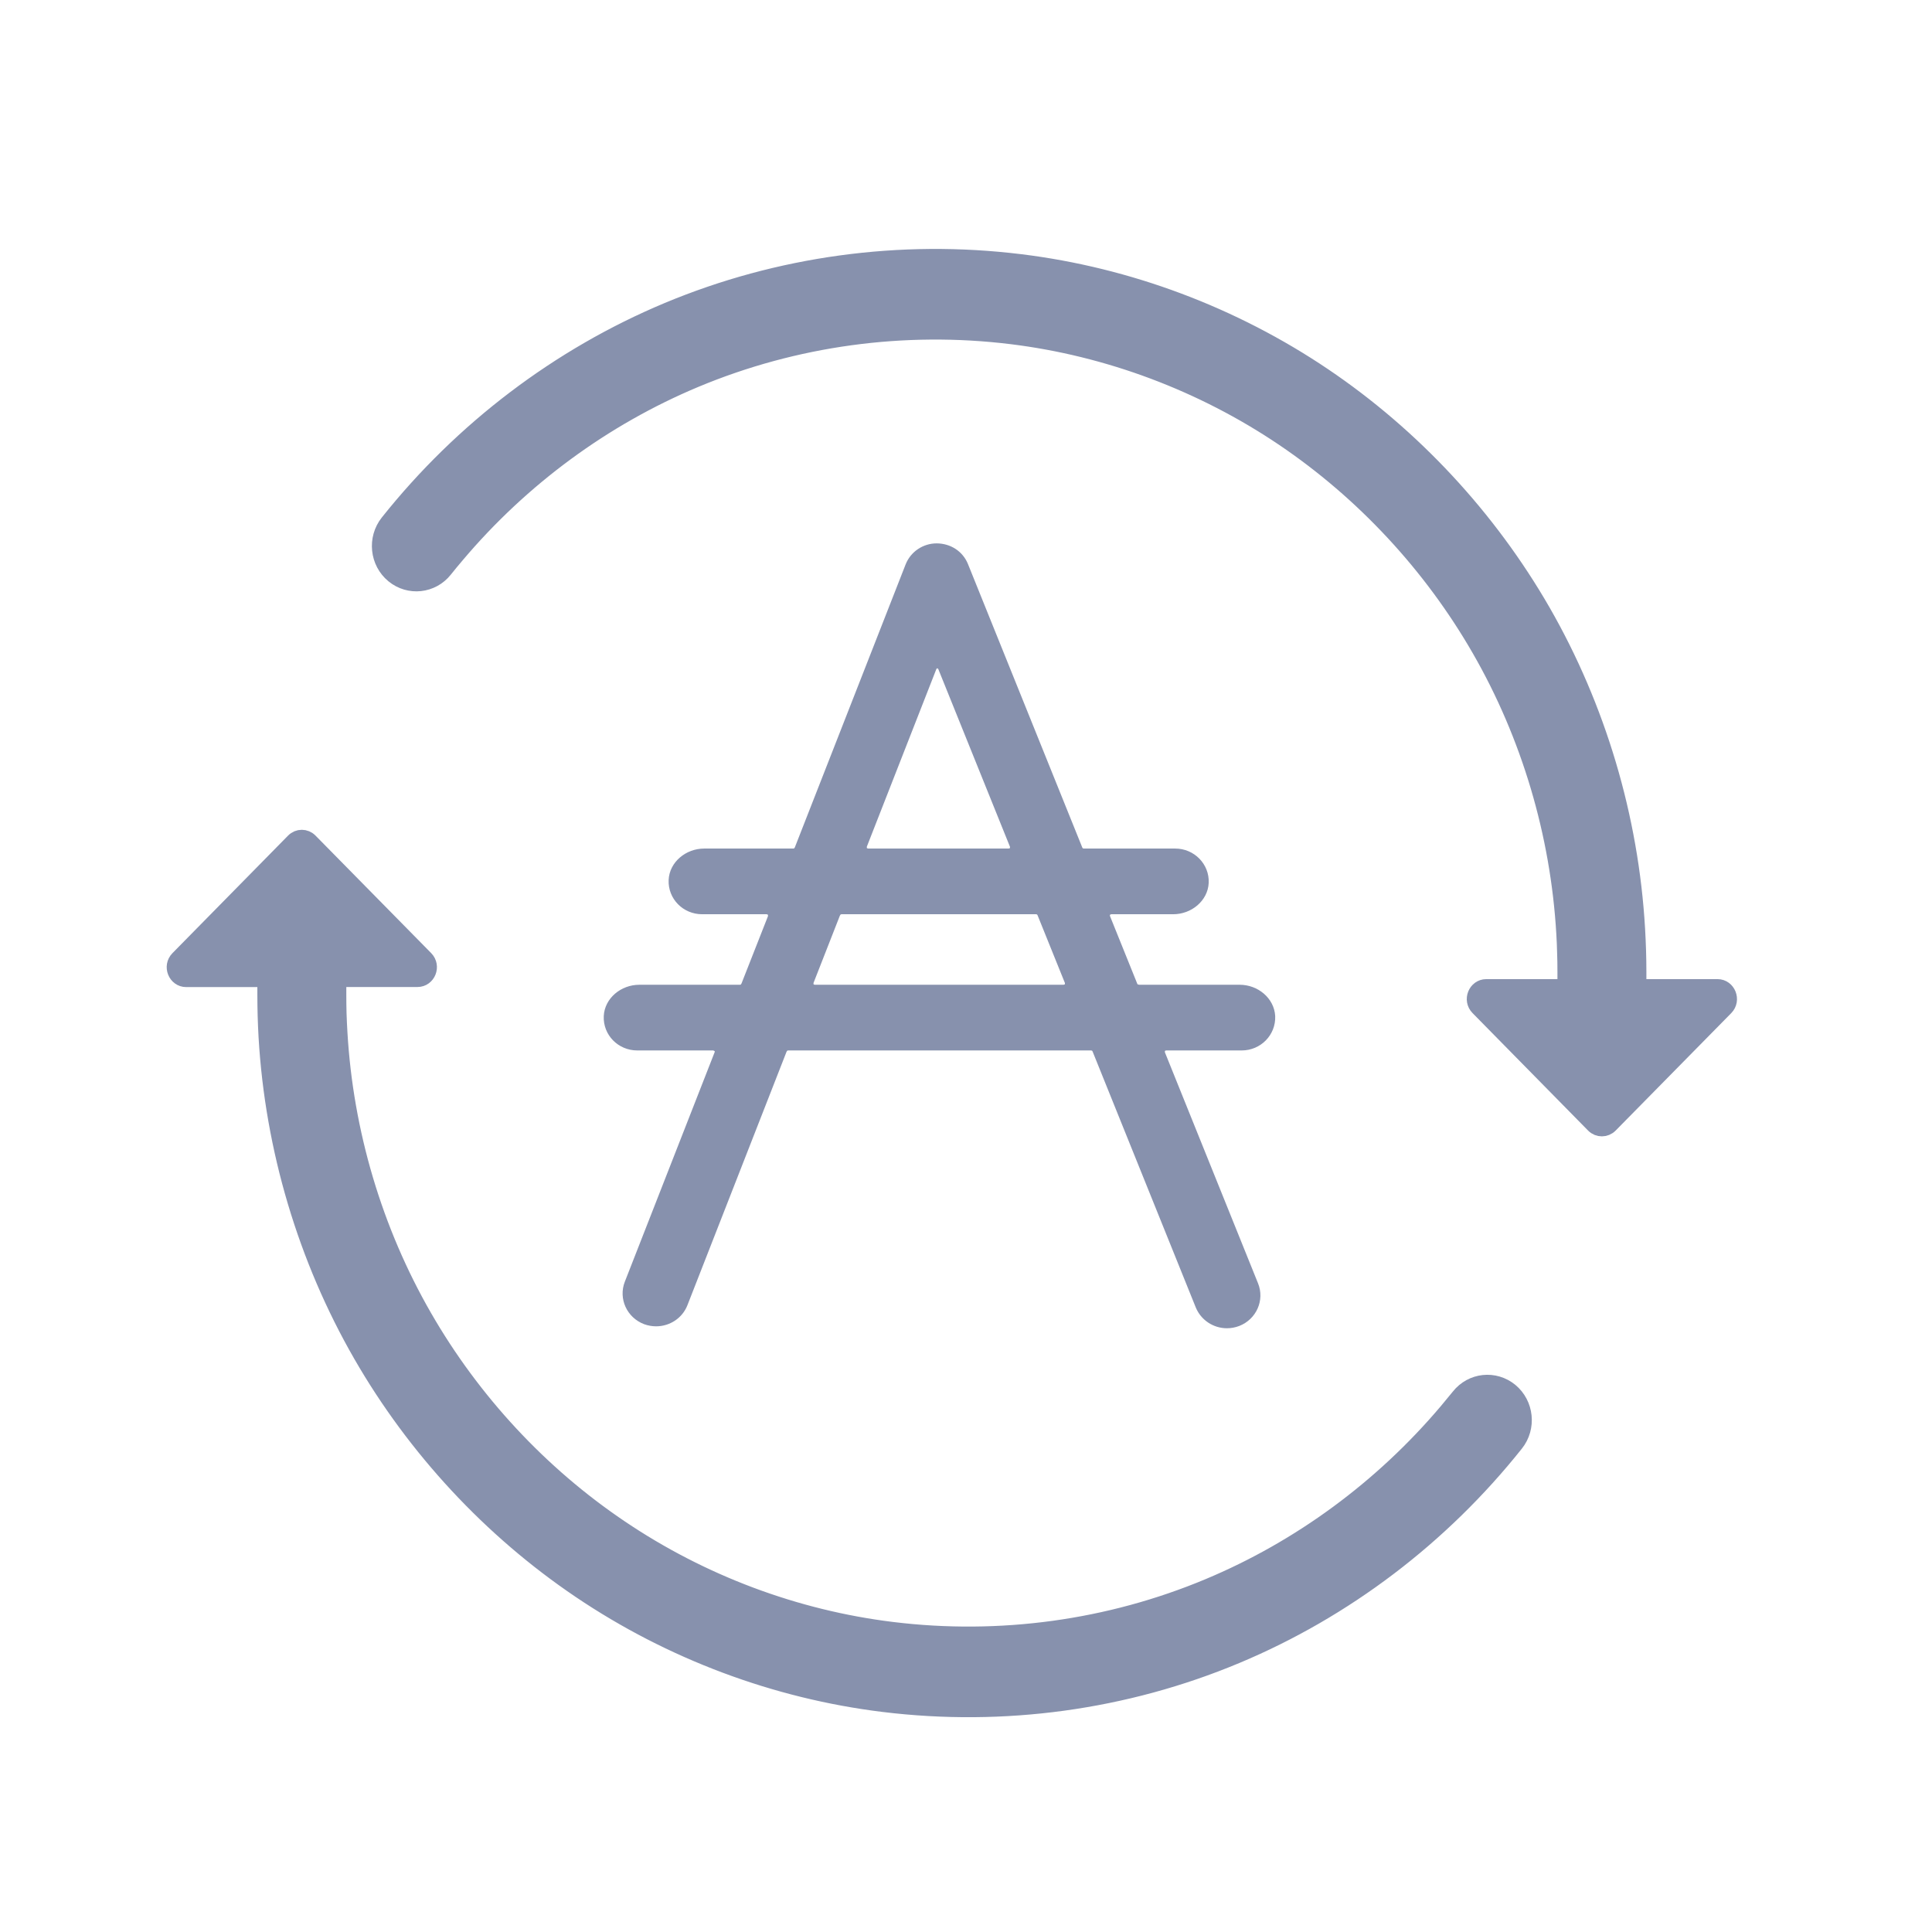 <?xml version="1.0" encoding="UTF-8"?>
<svg width="24px" height="24px" viewBox="0 0 24 24" version="1.1" xmlns="http://www.w3.org/2000/svg" xmlns:xlink="http://www.w3.org/1999/xlink">
    <!-- Generator: Sketch 52.6 (67491) - http://www.bohemiancoding.com/sketch -->
    <title>icon/transactions</title>
    <desc>Created with Sketch.</desc>
    <g id="icon/transactions" stroke="none" stroke-width="1" fill="none" fill-rule="evenodd">
        <g id="icon/price-copy">
            <rect id="Rectangle" fill="#FFFFFF" opacity="0" x="0" y="0" width="24" height="24"></rect>
            <path d="M10.006,12.19 L10.006,12.191 L10.344,11.328 C10.38,11.271 10.38,11.271 10.442,11.257 L12.882,11.257 C12.945,11.271 12.945,11.271 12.978,11.323 L13.328,12.19 C13.332,12.294 13.332,12.294 13.232,12.333 L10.103,12.333 C10.005,12.298 10.005,12.298 10.006,12.19 Z M11.739,8.251 L11.74,8.253 L12.646,10.499 C12.647,10.606 12.647,10.606 12.549,10.641 L10.766,10.641 C10.668,10.606 10.668,10.606 10.668,10.499 L11.548,8.251 C11.644,8.167 11.644,8.167 11.739,8.251 Z M15.741,12.627 C15.733,12.465 15.58,12.333 15.399,12.333 L14.135,12.333 C14.061,12.311 14.061,12.311 14.039,12.268 L13.689,11.4 C13.685,11.297 13.685,11.297 13.785,11.257 L14.573,11.257 C14.754,11.257 14.908,11.125 14.915,10.963 C14.923,10.788 14.779,10.641 14.599,10.641 L13.453,10.641 C13.39,10.628 13.39,10.628 13.356,10.576 L11.932,7.045 C11.884,6.926 11.771,6.851 11.636,6.85 C11.506,6.85 11.39,6.929 11.343,7.048 L9.964,10.57 C9.929,10.628 9.929,10.628 9.866,10.641 L8.749,10.641 C8.567,10.641 8.413,10.773 8.406,10.935 C8.398,11.111 8.541,11.257 8.722,11.257 L9.542,11.257 C9.64,11.293 9.64,11.293 9.64,11.4 L9.301,12.262 C9.266,12.32 9.266,12.32 9.203,12.333 L7.943,12.333 C7.761,12.333 7.607,12.465 7.6,12.627 C7.592,12.803 7.735,12.949 7.916,12.949 L8.881,12.949 C8.983,12.994 8.983,12.994 8.977,13.091 L7.855,15.958 C7.793,16.116 7.874,16.294 8.037,16.356 C8.073,16.369 8.112,16.376 8.15,16.376 C8.281,16.376 8.399,16.298 8.446,16.178 L9.681,13.02 C9.717,12.962 9.717,12.962 9.78,12.949 L13.564,12.949 C13.627,12.962 13.627,12.962 13.661,13.014 L14.947,16.204 C14.996,16.323 15.113,16.4 15.241,16.4 C15.282,16.4 15.32,16.393 15.359,16.378 C15.52,16.315 15.599,16.136 15.535,15.979 L14.371,13.092 C14.37,12.984 14.37,12.984 14.468,12.949 L15.425,12.949 C15.605,12.949 15.748,12.803 15.741,12.627 Z M15.741,12.627 C15.741,12.627 15.741,12.627 15.741,12.627 L15.741,12.627 C15.741,12.627 15.741,12.627 15.741,12.627 Z" id="Fill-1" stroke="#8791AD" stroke-width="0.2" fill="#8791AD"></path>
            <g id="continuous" transform="translate(2, 3)" fill="#8791AD" stroke="#8791AD" stroke-width="0.2">
                <path d="M19.336,9.263 L18.352,9.263 L18.352,9.07 C18.352,8.894 18.346,8.716 18.336,8.542 C18.256,7.156 17.849,5.791 17.162,4.595 C16.491,3.43 15.551,2.418 14.443,1.67 C13.317,0.91 12.014,0.421 10.674,0.257 C9.185,0.074 7.67,0.282 6.294,0.857 C4.944,1.422 3.743,2.333 2.821,3.491 C2.663,3.69 2.693,3.983 2.889,4.144 C3.083,4.303 3.366,4.273 3.523,4.075 C3.57,4.016 3.62,3.955 3.674,3.892 C4.479,2.94 5.499,2.19 6.636,1.714 C7.871,1.198 9.229,1.012 10.566,1.176 C11.768,1.324 12.936,1.762 13.945,2.443 C14.938,3.114 15.781,4.02 16.382,5.065 C16.998,6.135 17.361,7.356 17.433,8.597 C17.438,8.675 17.441,8.754 17.443,8.834 C17.446,8.912 17.447,8.991 17.447,9.07 L17.447,9.263 L16.463,9.263 C16.337,9.263 16.272,9.422 16.364,9.515 L17.8,10.975 C17.855,11.03 17.943,11.03 17.998,10.975 L19.435,9.515 C19.526,9.422 19.461,9.263 19.336,9.263 Z" id="Path"></path>
                <path d="M16.787,16.478 L15.803,16.478 L15.803,16.286 C15.803,16.11 15.798,15.932 15.788,15.757 C15.707,14.372 15.301,13.007 14.613,11.811 C13.942,10.645 13.002,9.634 11.894,8.886 C10.769,8.126 9.465,7.637 8.126,7.473 C6.636,7.29 5.122,7.497 3.745,8.073 C2.396,8.637 1.195,9.548 0.273,10.707 C0.114,10.906 0.145,11.199 0.34,11.36 C0.534,11.519 0.817,11.489 0.974,11.291 C1.022,11.232 1.072,11.171 1.125,11.108 C1.931,10.155 2.951,9.405 4.088,8.93 C5.322,8.414 6.681,8.228 8.018,8.392 C9.219,8.539 10.387,8.977 11.396,9.659 C12.39,10.329 13.232,11.236 13.833,12.281 C14.449,13.351 14.812,14.572 14.884,15.812 C14.889,15.891 14.892,15.97 14.895,16.05 C14.897,16.128 14.898,16.207 14.898,16.286 L14.898,16.479 L13.914,16.479 C13.788,16.479 13.724,16.637 13.815,16.73 L15.252,18.19 C15.307,18.246 15.395,18.246 15.45,18.19 L16.886,16.73 C16.978,16.637 16.913,16.478 16.787,16.478 Z" id="Path-Copy" transform="translate(8.55, 12.82) rotate(-180) translate(-8.55, -12.82) "></path>
            </g>
        </g>
    </g>
</svg>